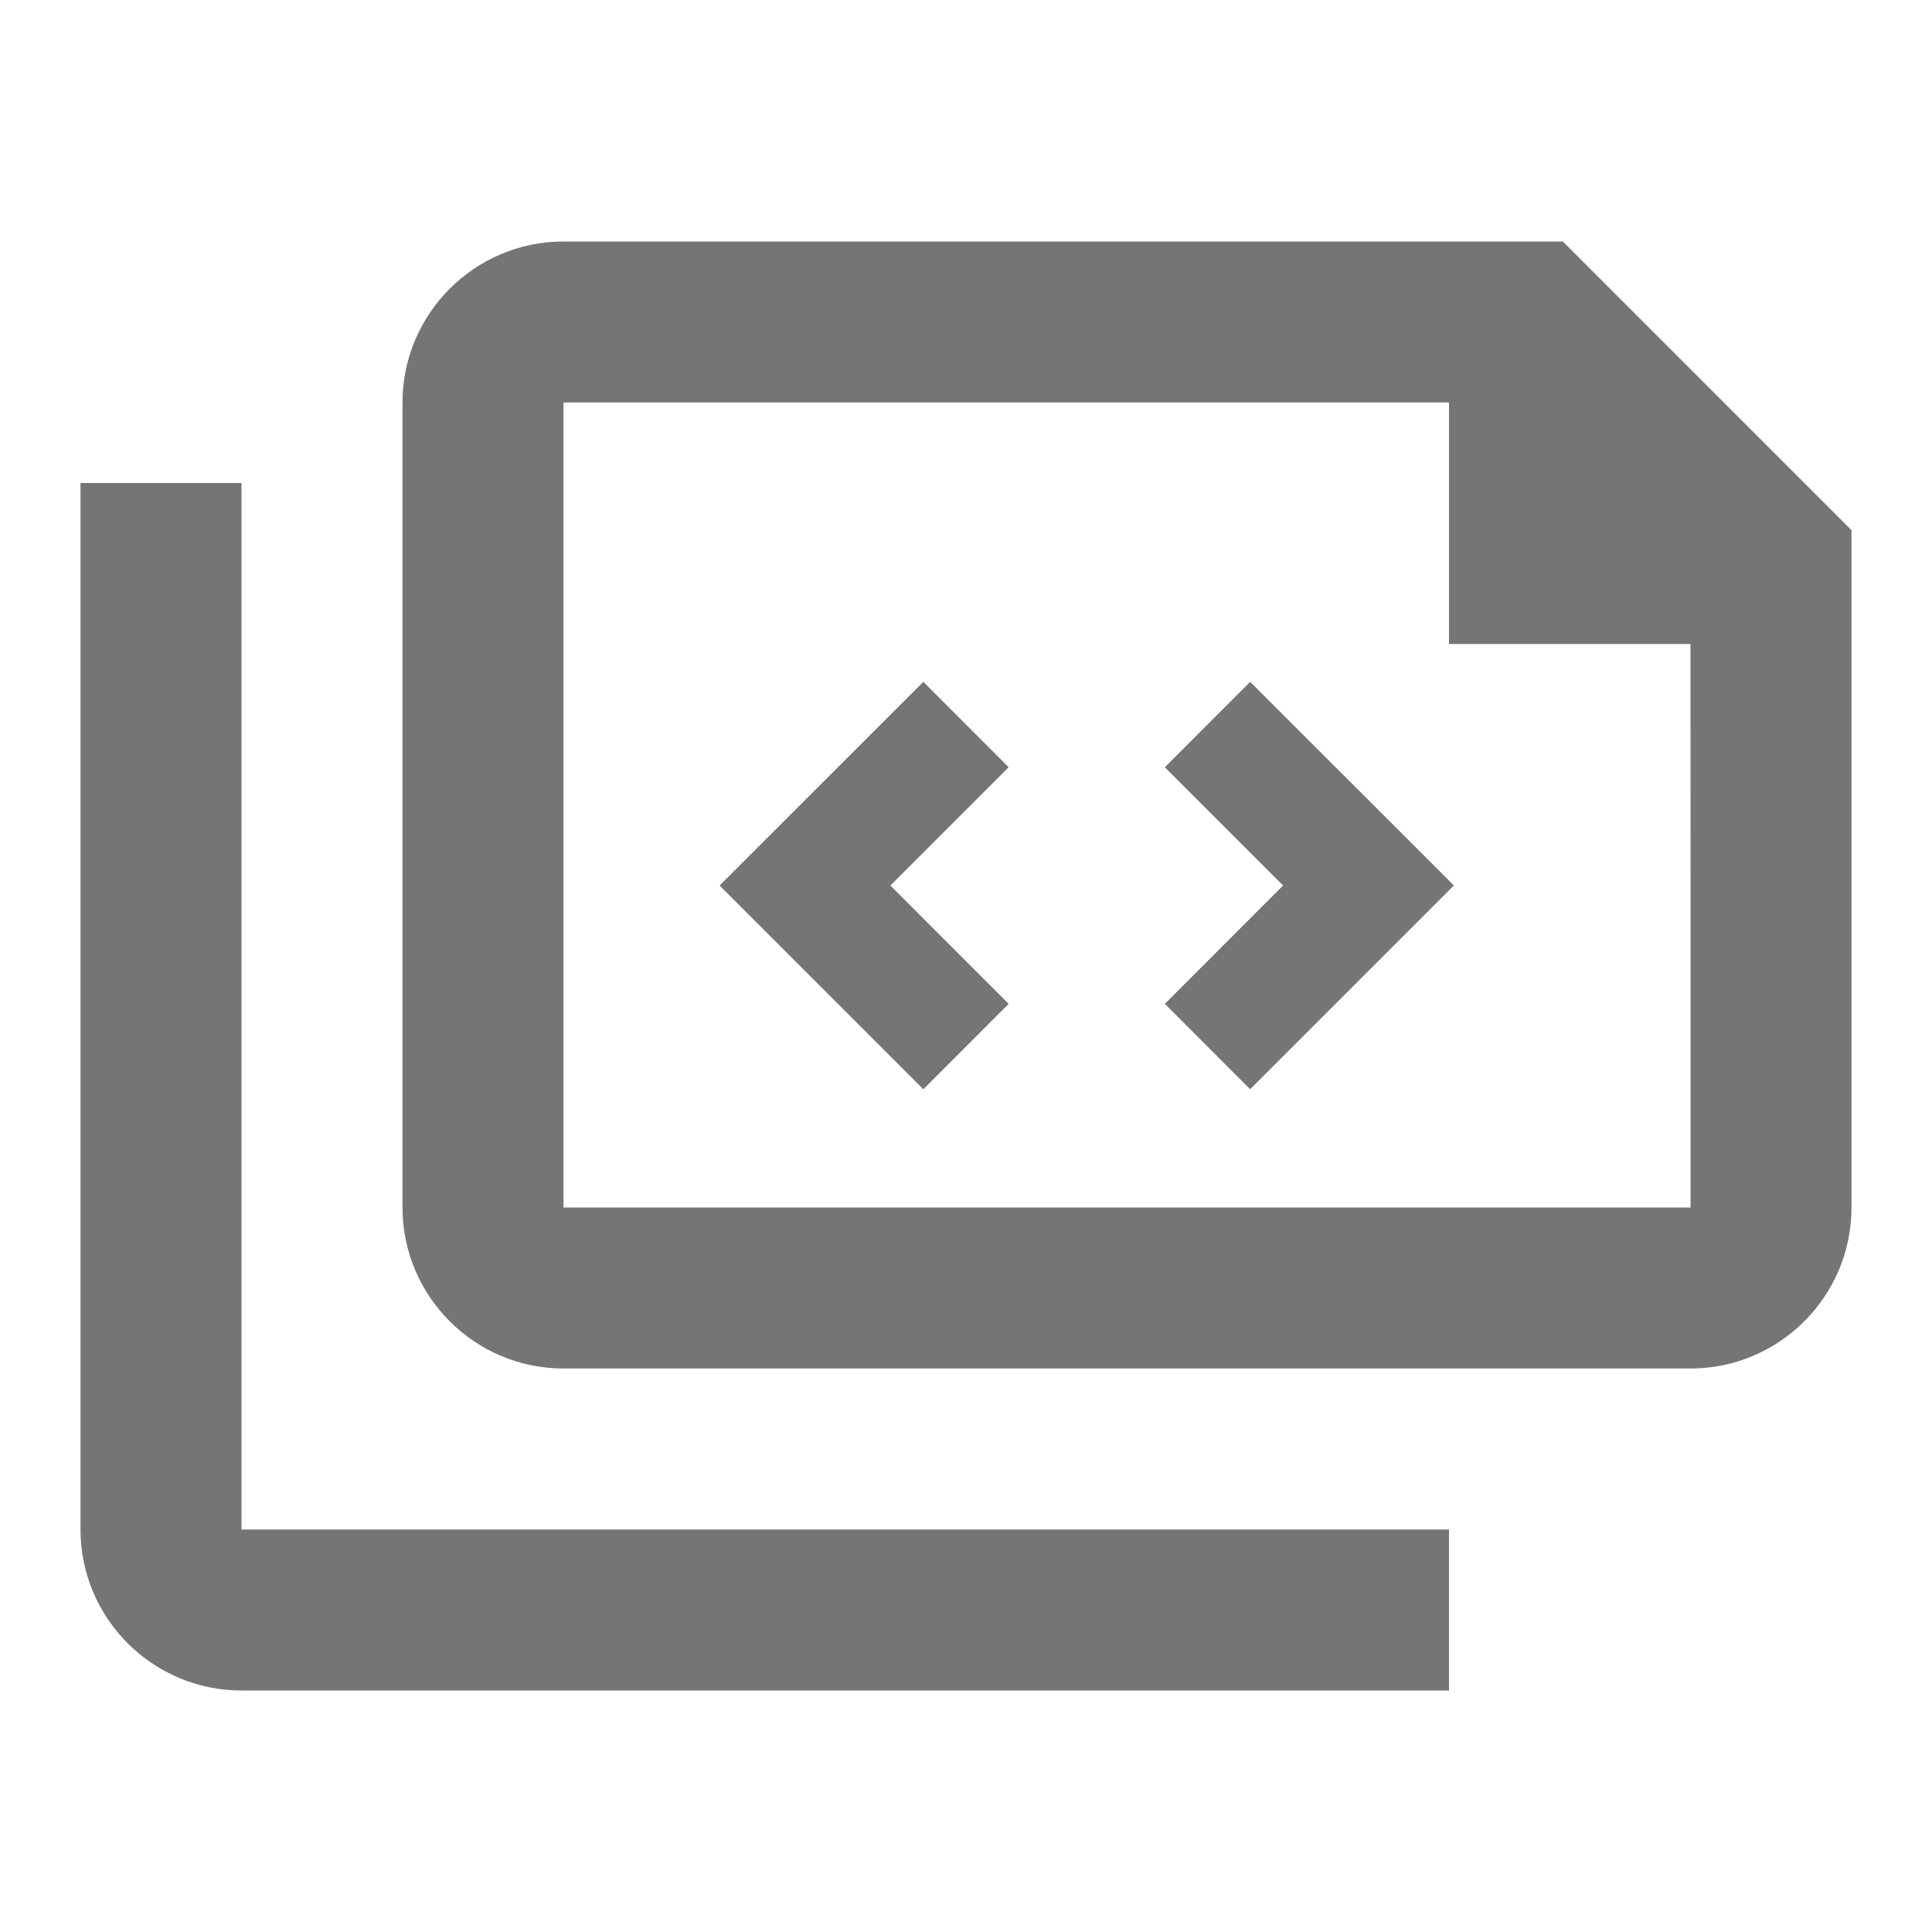 <?xml version="1.0" encoding="iso-8859-1"?>
<!-- Generator: Adobe Illustrator 16.0.0, SVG Export Plug-In . SVG Version: 6.00 Build 0)  -->
<!DOCTYPE svg PUBLIC "-//W3C//DTD SVG 1.1//EN" "http://www.w3.org/Graphics/SVG/1.1/DTD/svg11.dtd">
<svg version="1.1" xmlns="http://www.w3.org/2000/svg" xmlns:xlink="http://www.w3.org/1999/xlink" x="0px" y="0px" width="24px"
	 height="24px" viewBox="0 0 24 24" style="enable-background:new 0 0 24 24;" xml:space="preserve">
<g id="Frame_-_24px">
	<rect style="fill:none;" width="24" height="24"/>
</g>
<g id="Line_Icons">
	<g>
		<path style="fill:#757575;" d="M19.414,3H7C5.897,3,5,3.898,5,5v10c0,1.103,0.897,2,2,2h14c1.103,0,2-0.897,2-2V6.586L19.414,3z
			 M21.001,15H7V5h11v3h3L21.001,15z"/>
		<path style="fill:#757575;" d="M3,6H1v13c0,1.103,0.897,2,2,2h15v-2H3V6z"/>
		<polygon style="fill:#757575;" points="11.47,8.47 8.939,11 11.47,13.531 12.53,12.47 11.061,11 12.53,9.531 		"/>
		<polygon style="fill:#757575;" points="14.47,9.531 15.939,11 14.47,12.47 15.53,13.531 18.061,11 15.53,8.47 		"/>
	</g>
</g>
</svg>
